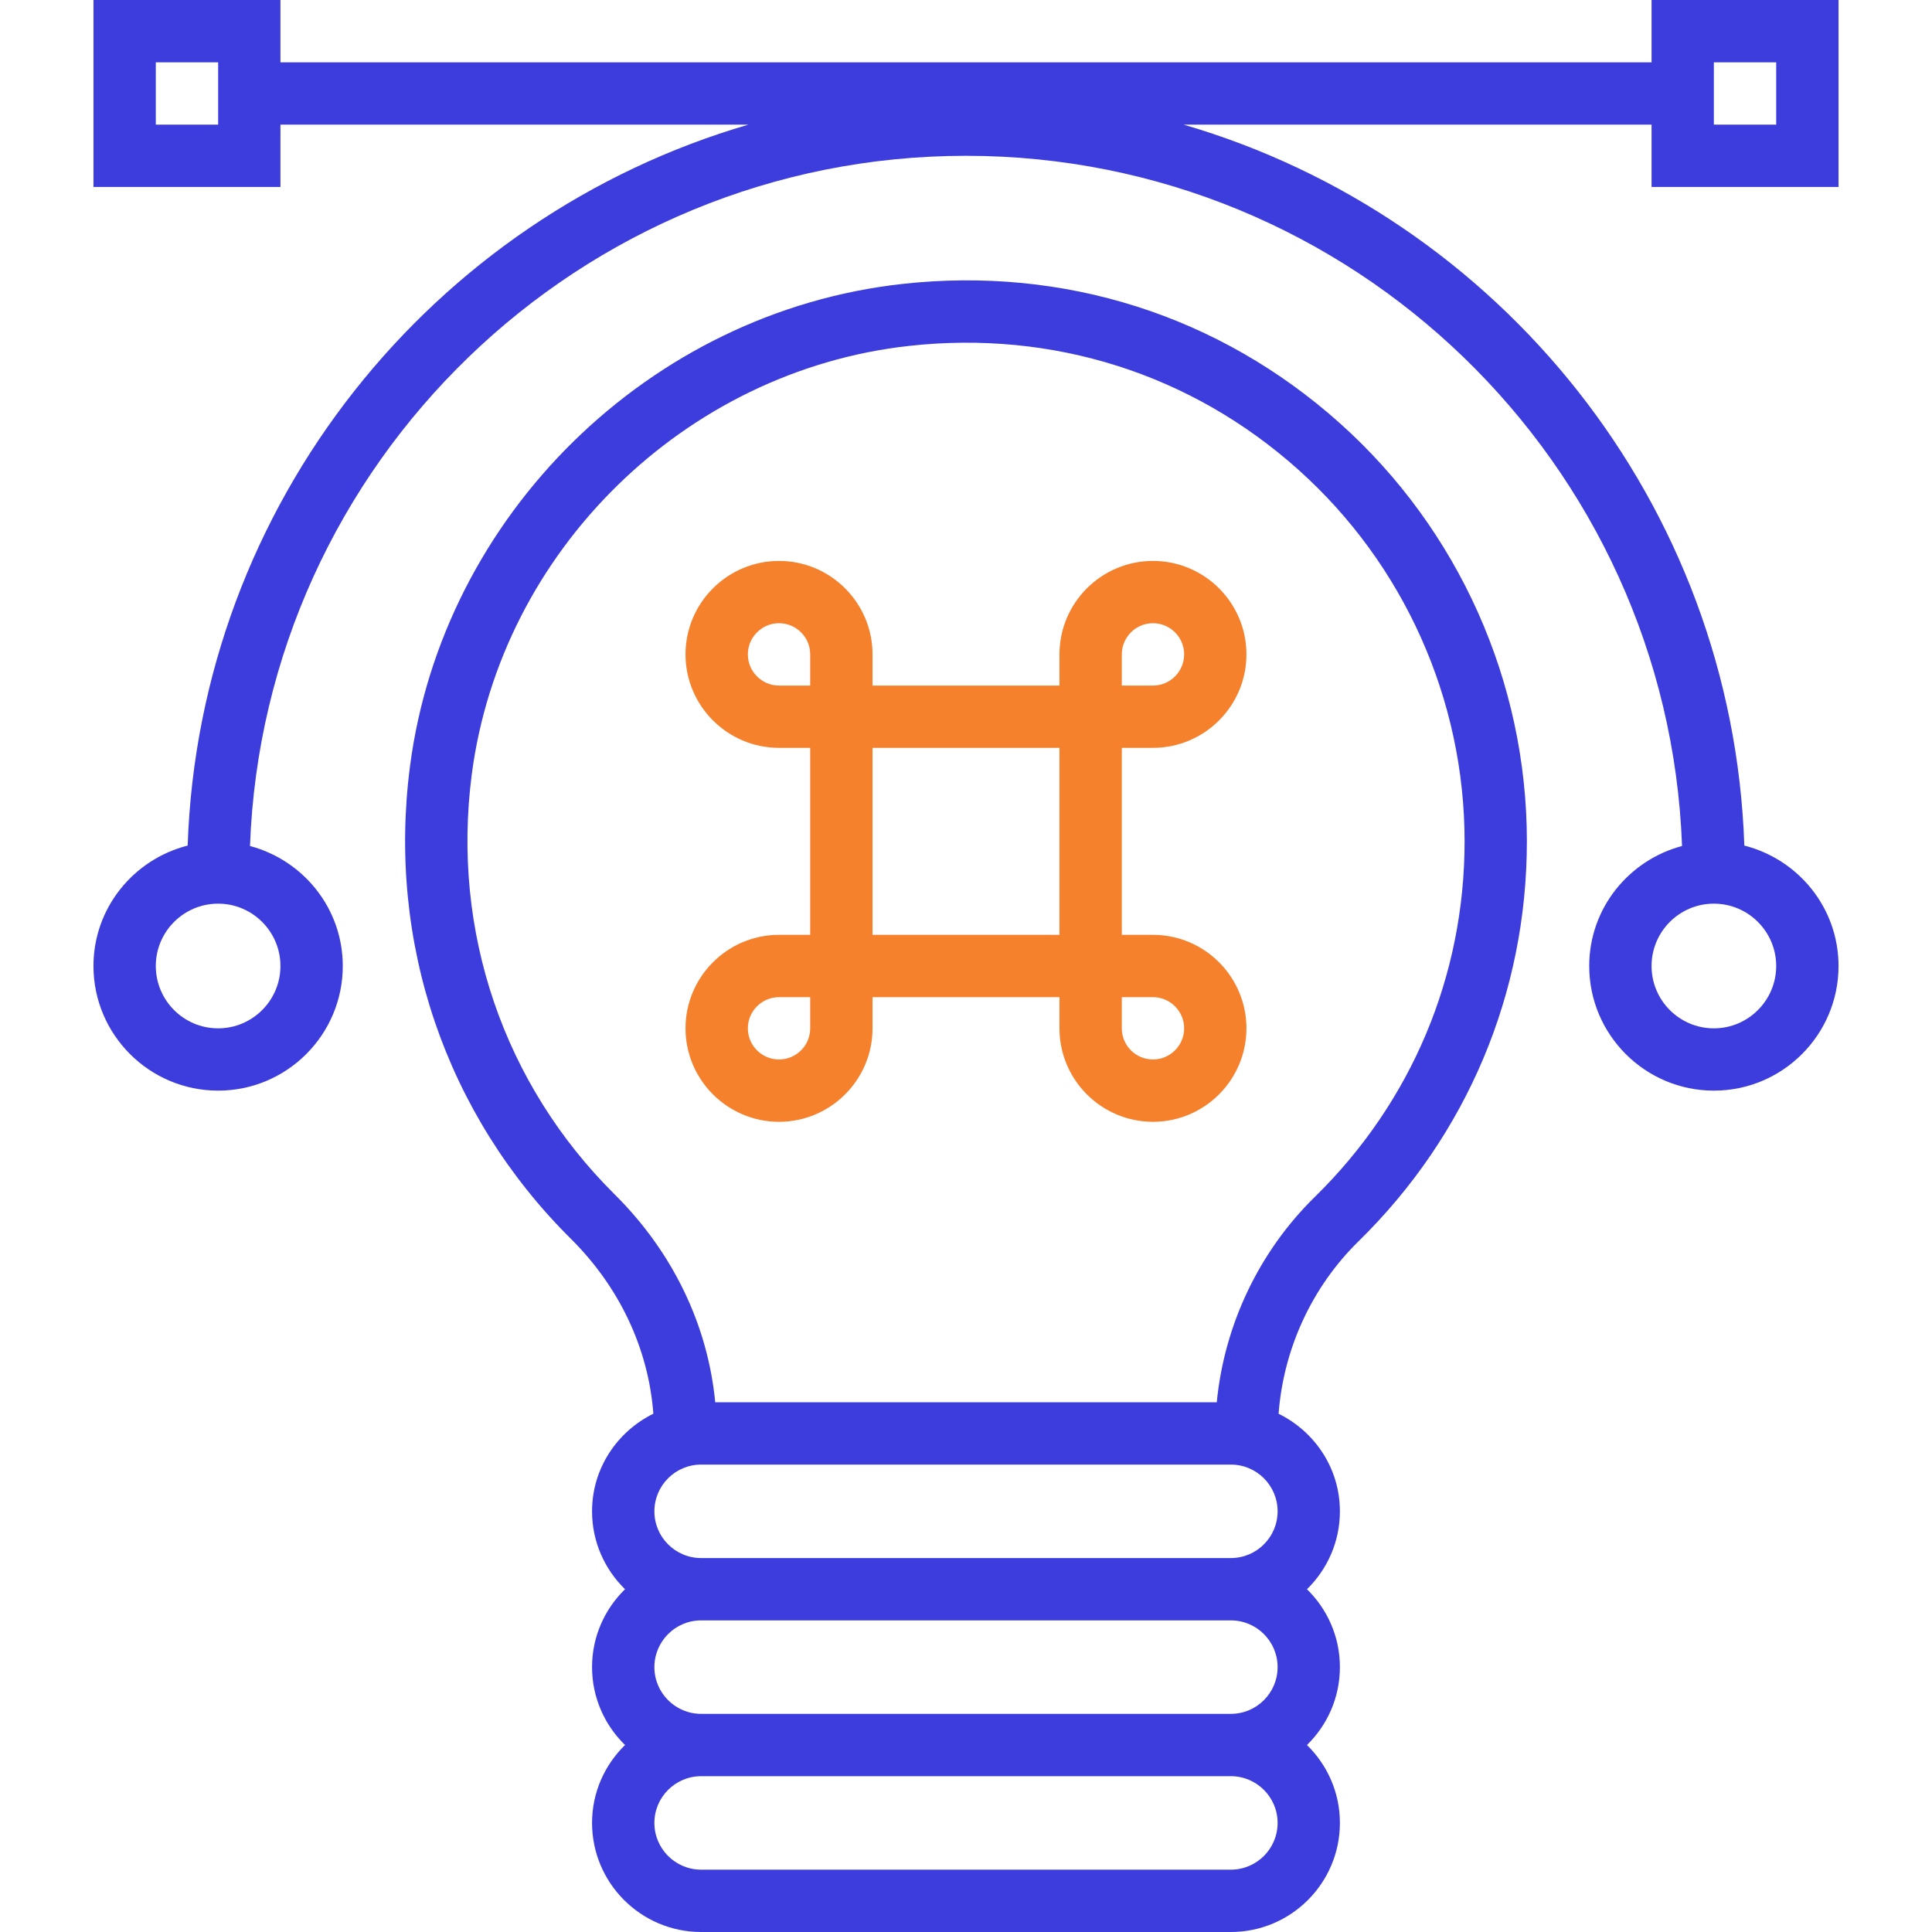 <svg width="45" height="45" viewBox="0 0 45 45" fill="none" xmlns="http://www.w3.org/2000/svg">
<g clip-path="url(#clip0_476_929)">
<path d="M31.212 9.861C28.408 7.35 24.783 6.195 21.012 6.614C15.131 7.265 10.31 11.992 9.549 17.852C9.016 21.953 10.382 25.963 13.296 28.853C14.435 29.984 15.104 31.417 15.218 32.928C14.376 33.343 13.79 34.201 13.79 35.201C13.79 35.913 14.085 36.554 14.558 37.016C14.085 37.478 13.79 38.119 13.79 38.83C13.79 39.542 14.085 40.183 14.558 40.645C14.085 41.107 13.79 41.748 13.79 42.459C13.79 43.86 14.93 45 16.33 45H28.669C30.07 45 31.209 43.86 31.209 42.459C31.209 41.748 30.914 41.107 30.442 40.645C30.914 40.183 31.209 39.542 31.209 38.83C31.209 38.119 30.914 37.478 30.442 37.016C30.914 36.554 31.209 35.913 31.209 35.201C31.209 34.201 30.623 33.343 29.781 32.929C29.894 31.422 30.554 29.979 31.641 28.914C34.171 26.437 35.564 23.128 35.564 19.596C35.564 15.886 33.978 12.338 31.212 9.861ZM28.669 43.548H16.331C15.73 43.548 15.242 43.06 15.242 42.459C15.242 41.859 15.73 41.371 16.331 41.371H28.669C29.27 41.371 29.758 41.859 29.758 42.459C29.758 43.06 29.27 43.548 28.669 43.548ZM28.669 39.919H16.331C15.73 39.919 15.242 39.431 15.242 38.831C15.242 38.23 15.73 37.742 16.331 37.742H28.669C29.27 37.742 29.758 38.23 29.758 38.831C29.758 39.431 29.27 39.919 28.669 39.919ZM28.669 36.29H16.331C15.73 36.29 15.242 35.802 15.242 35.202C15.242 34.601 15.73 34.113 16.331 34.113H28.669C29.27 34.113 29.758 34.601 29.758 35.202C29.758 35.802 29.27 36.29 28.669 36.29ZM30.626 27.877C29.325 29.15 28.515 30.862 28.341 32.661H16.659C16.486 30.86 15.67 29.163 14.319 27.822C11.728 25.253 10.515 21.688 10.988 18.04C11.665 12.834 15.947 8.635 21.172 8.057C24.522 7.685 27.75 8.709 30.243 10.942C32.702 13.144 34.113 16.299 34.113 19.597C34.113 22.735 32.875 25.675 30.626 27.877Z" fill="#3C3DDC"/>
<path d="M40.629 19.695C40.357 11.725 34.922 5.046 27.569 2.903H38.468V4.355H42.823V0H38.468V1.452H6.532V0H2.177V4.355H6.532V2.903H17.431C10.079 5.047 4.644 11.725 4.371 19.695C3.114 20.014 2.177 21.146 2.177 22.5C2.177 24.101 3.48 25.403 5.081 25.403C6.682 25.403 7.984 24.101 7.984 22.5C7.984 21.157 7.063 20.035 5.823 19.705C6.149 10.786 13.502 3.629 22.5 3.629C31.498 3.629 38.851 10.786 39.178 19.705C37.937 20.035 37.016 21.157 37.016 22.5C37.016 24.101 38.318 25.403 39.919 25.403C41.521 25.403 42.823 24.101 42.823 22.5C42.823 21.146 41.886 20.014 40.629 19.695ZM39.919 1.452H41.371V2.903H39.919V1.452ZM5.081 2.903H3.629V1.452H5.081V2.903ZM6.532 22.5C6.532 23.3 5.881 23.952 5.08 23.952C4.28 23.952 3.629 23.301 3.629 22.5C3.629 21.699 4.28 21.048 5.08 21.048C5.881 21.048 6.532 21.7 6.532 22.5ZM39.919 23.952C39.119 23.952 38.468 23.301 38.468 22.5C38.468 21.699 39.119 21.048 39.919 21.048C40.72 21.048 41.371 21.7 41.371 22.5C41.371 23.3 40.72 23.952 39.919 23.952Z" fill="#3C3DDC"/>
<path d="M26.855 17.419C28.055 17.419 29.032 16.442 29.032 15.242C29.032 14.041 28.055 13.065 26.855 13.065C25.654 13.065 24.677 14.041 24.677 15.242V15.968H20.323V15.242C20.323 14.041 19.345 13.065 18.145 13.065C16.945 13.065 15.967 14.041 15.967 15.242C15.967 16.442 16.945 17.419 18.145 17.419H18.871V21.774H18.145C16.945 21.774 15.967 22.751 15.967 23.952C15.967 25.152 16.945 26.129 18.145 26.129C19.345 26.129 20.323 25.152 20.323 23.952V23.226H24.677V23.952C24.677 25.152 25.654 26.129 26.855 26.129C28.055 26.129 29.032 25.152 29.032 23.952C29.032 22.751 28.055 21.774 26.855 21.774H26.129V17.419H26.855ZM26.129 15.242C26.129 14.842 26.454 14.516 26.855 14.516C27.256 14.516 27.581 14.842 27.581 15.242C27.581 15.642 27.256 15.968 26.855 15.968H26.129V15.242ZM18.871 23.952C18.871 24.352 18.546 24.677 18.145 24.677C17.745 24.677 17.419 24.352 17.419 23.952C17.419 23.552 17.745 23.226 18.145 23.226H18.871V23.952ZM18.871 15.968H18.145C17.745 15.968 17.419 15.642 17.419 15.242C17.419 14.842 17.745 14.516 18.145 14.516C18.546 14.516 18.871 14.842 18.871 15.242V15.968ZM24.677 21.774H20.323V17.419H24.677V21.774ZM26.855 23.226C27.255 23.226 27.581 23.552 27.581 23.952C27.581 24.352 27.255 24.677 26.855 24.677C26.454 24.677 26.129 24.352 26.129 23.952V23.226H26.855Z" fill="#F5812D"/>
</g>
<defs>
<clipPath id="clip0_476_929">
<rect width="45" height="45" fill="white"/>
</clipPath>
</defs>
</svg>
